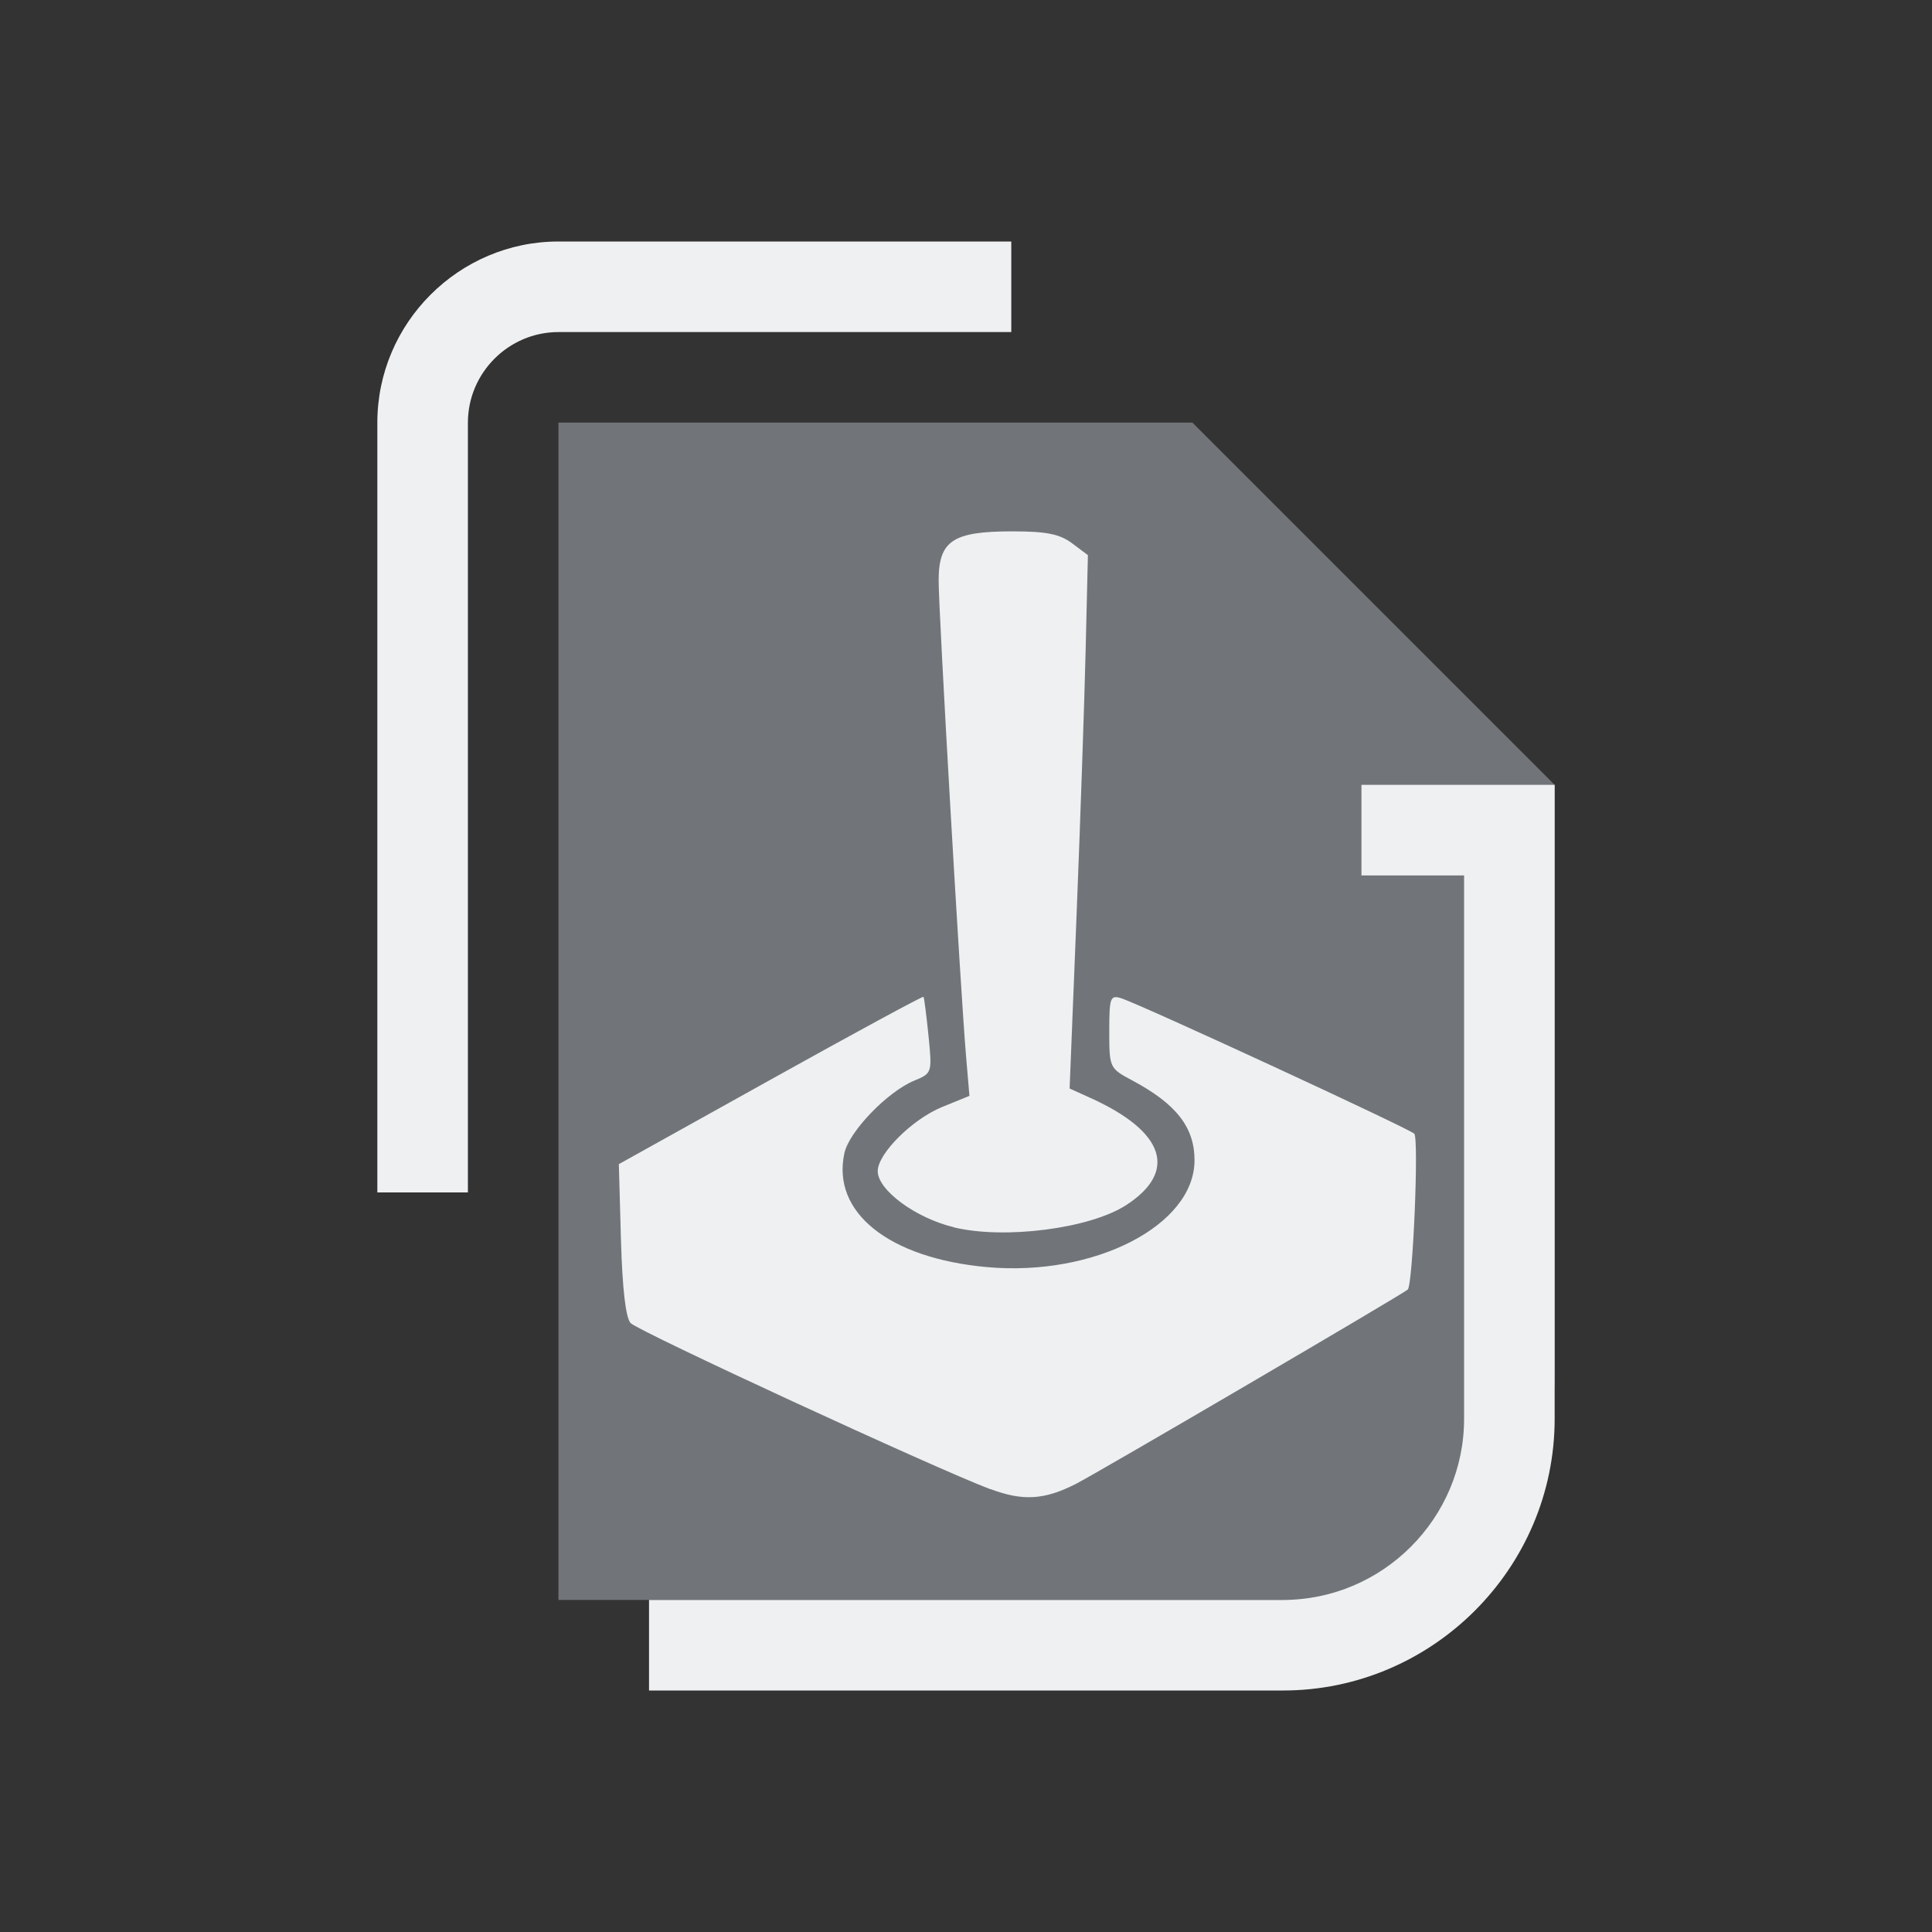 <?xml version="1.0" encoding="UTF-8" standalone="no"?>
<svg
   width="32"
   height="32"
   version="1.1"
   id="svg2046"
   sodipodi:docname="lutris.svg"
   inkscape:version="1.2.2 (b0a8486541, 2022-12-01)"
   xmlns:inkscape="http://www.inkscape.org/namespaces/inkscape"
   xmlns:sodipodi="http://sodipodi.sourceforge.net/DTD/sodipodi-0.dtd"
   xmlns="http://www.w3.org/2000/svg"
   xmlns:svg="http://www.w3.org/2000/svg">
  <rect width="100%" height="100%" fill="#333333" stroke="none"/>
  <g
     id="lutris">
    <rect
       style="opacity:0.001;fill:#d3dae3;fill-opacity:1"
       width="32"
       height="32"
       x="0"
       y="0"
       id="rect2039" />
    <path
       id="Page_1_"
       class="st0  ColorScheme-Highlight "
       d="m 21.25,8.5 v 0 L 19.75,7 V 7 H 9.25 V 26.5 H 22 c 2.062,0 3.75,-1.688 3.75,-3.75 V 13 Z m -9,2.25 z m 0,3.75 z m 0,7.5 z m 0,-3.75 z"
       sodipodi:nodetypes="ccccccsscccccccccccccccccccccc"
       style="color:#cdd8e5;fill:#cdd8e5;fill-opacity:0.404;stroke-width:0.375" />
    <path
       id="Page-s"
       class="st1  ColorScheme-Text "
       d="m 22.55,13 h 3.2 v 10.5 c 0,2.475 -2.025,4.5 -4.5,4.5 h -10.5 v -1.5 h 10.5 c 1.65,0 3,-1.35 3,-3 v -9 h -1.7 z M 6.25,7 c 0,-1.65 1.35,-3 3,-3 h 7.5 V 5.5 H 9.25 C 8.425,5.5 7.75,6.175 7.75,7 v 12.75 h -1.5 z"
       style="color:#eff0f1;fill:currentColor;fill-opacity:1;stroke-width:0.375"
       sodipodi:nodetypes="ccssccsscccssccssccs" />
    <path
       d="m 16.404,24.666 c -0.882,-0.33 -5.827,-2.614 -5.958,-2.751 -0.082,-0.086 -0.138,-0.566 -0.161,-1.382 L 10.25,19.282 l 2.513,-1.399 c 1.382,-0.77 2.522,-1.387 2.533,-1.373 0.011,0.015 0.048,0.305 0.083,0.646 0.061,0.615 0.06,0.62 -0.239,0.744 -0.443,0.184 -1.076,0.841 -1.154,1.199 -0.215,0.98 0.733,1.74 2.358,1.888 1.781,0.162 3.441,-0.691 3.441,-1.77 0,-0.546 -0.303,-0.934 -1.034,-1.323 -0.373,-0.199 -0.378,-0.21 -0.378,-0.812 0,-0.561 0.016,-0.605 0.199,-0.547 0.33,0.105 4.775,2.16 4.853,2.243 0.078,0.084 -0.024,2.501 -0.108,2.581 -0.074,0.071 -5.144,3.04 -5.499,3.22 -0.521,0.265 -0.876,0.286 -1.412,0.085 z m -0.605,-4.339 c -0.634,-0.153 -1.261,-0.615 -1.261,-0.929 0,-0.29 0.572,-0.86 1.065,-1.062 l 0.454,-0.185 -0.056,-0.656 c -0.094,-1.104 -0.454,-7.354 -0.454,-7.877 0,-0.662 0.232,-0.817 1.221,-0.817 0.561,0 0.784,0.044 0.988,0.197 l 0.263,0.197 -0.037,1.553 c -0.02,0.854 -0.088,2.841 -0.151,4.417 l -0.115,2.864 0.353,0.16 c 1.223,0.555 1.442,1.213 0.586,1.77 -0.599,0.39 -2.015,0.573 -2.856,0.37 z"
       stroke-width="0.101"
       id="path2165-36"
       style="fill:#eff0f1;fill-opacity:1" />
  </g>
  <sodipodi:namedview
     id="namedview2048"
     pagecolor="#cccccc"
     bordercolor="#000000"
     borderopacity="1"
     inkscape:showpageshadow="2"
     inkscape:pageopacity="0"
     inkscape:pagecheckerboard="0"
     inkscape:deskcolor="#808080"
     showgrid="false"
     inkscape:zoom="10.429825"
     inkscape:cx="9.8275858"
     inkscape:cy="21.333052"
     inkscape:window-width="1920"
     inkscape:window-height="998"
     inkscape:window-x="0"
     inkscape:window-y="0"
     inkscape:window-maximized="1"
     inkscape:current-layer="svg2046">
    <inkscape:grid
       type="xygrid"
       id="grid224"
       originx="0"
       originy="0" />
  </sodipodi:namedview>
  <defs
     id="l4k1">
    <style
       id="current-color-scheme"
       type="text/css">
   .ColorScheme-Background {color:#181818; } .ColorScheme-ButtonBackground { color:#343434; } .ColorScheme-Highlight { color:#4285f4; } .ColorScheme-Text { color:#dfdfdf; } .ColorScheme-ViewBackground { color:#242424; } .ColorScheme-NegativeText { color:#f44336; } .ColorScheme-PositiveText { color:#4caf50; } .ColorScheme-NeutralText { color:#ff9800; }
  </style>
    <linearGradient
       id="f"
       gradientUnits="userSpaceOnUse"
       x1="48"
       x2="48"
       y1="90"
       y2="5.988"
       gradientTransform="matrix(0.5,0,0,0.5,47.909,-20.932)">
      <stop
         offset="0"
         stop-color="#fe5f00"
         id="stop2130" />
      <stop
         offset="1"
         stop-color="#ffa100"
         id="stop2132" />
    </linearGradient>
  </defs>
  <g
     id="22-22-lutris">
    <rect
       style="opacity:0.001;fill:#d3dae3;fill-opacity:1"
       width="22"
       height="22"
       x="32"
       y="10"
       id="rect2032" />
    <path
       id="Page_1_-6"
       class="st0  ColorScheme-Highlight "
       d="m 46.5,16 v 0 l -1,-1 v 0 h -7 V 28 H 47 c 1.375,0 2.5,-1.125 2.5,-2.5 V 19 Z m -6,1.5 z m 0,2.5 z m 0,5 z m 0,-2.5 z"
       sodipodi:nodetypes="ccccccsscccccccccccccccccccccc"
       style="color:#cdd8e5;fill:#cdd8e5;fill-opacity:0.404;stroke-width:0.25" />
    <path
       id="Page-s-1"
       class="st1  ColorScheme-Text "
       d="M 47.367,19 H 49.5 v 7 c 0,1.65 -1.35,3 -3,3 h -7 v -1 h 7 c 1.1,0 2,-0.9 2,-2 V 20 H 47.367 Z M 36.5,15 c 0,-1.1 0.9,-2 2,-2 h 5 v 1 h -5 c -0.55,0 -1,0.45 -1,1 v 8.5 h -1 z"
       style="color:#eff0f1;fill:currentColor;fill-opacity:1;stroke-width:0.25"
       sodipodi:nodetypes="ccssccsscccssccssccs" />
    <path
       d="m 42.73,26.916 c -0.534,-0.206 -3.531,-1.634 -3.611,-1.72 -0.05,-0.054 -0.084,-0.354 -0.098,-0.864 L 39,23.551 40.523,22.677 c 0.838,-0.481 1.528,-0.867 1.535,-0.858 0.006,0.009 0.029,0.191 0.05,0.404 0.037,0.384 0.036,0.388 -0.145,0.465 -0.268,0.115 -0.652,0.525 -0.7,0.749 -0.13,0.613 0.444,1.088 1.429,1.18 1.079,0.102 2.085,-0.432 2.085,-1.106 0,-0.341 -0.184,-0.584 -0.627,-0.827 -0.226,-0.124 -0.229,-0.131 -0.229,-0.507 0,-0.351 0.01,-0.378 0.12,-0.342 0.2,0.066 2.894,1.35 2.941,1.402 0.047,0.052 -0.014,1.563 -0.065,1.613 -0.045,0.044 -3.117,1.9 -3.332,2.013 -0.316,0.165 -0.531,0.179 -0.856,0.053 z m -0.367,-2.712 c -0.384,-0.096 -0.764,-0.385 -0.764,-0.581 0,-0.181 0.347,-0.538 0.645,-0.663 l 0.275,-0.116 -0.034,-0.41 c -0.057,-0.69 -0.275,-4.596 -0.275,-4.923 0,-0.414 0.14,-0.511 0.74,-0.511 0.34,0 0.475,0.028 0.599,0.123 l 0.159,0.123 -0.022,0.97 c -0.012,0.534 -0.054,1.776 -0.092,2.76 l -0.069,1.79 0.214,0.1 c 0.741,0.347 0.874,0.758 0.355,1.106 -0.363,0.244 -1.221,0.358 -1.731,0.232 z"
       stroke-width="0.062"
       id="path2165-3-7"
       style="fill:#eff0f1;fill-opacity:1" />
  </g>
</svg>
